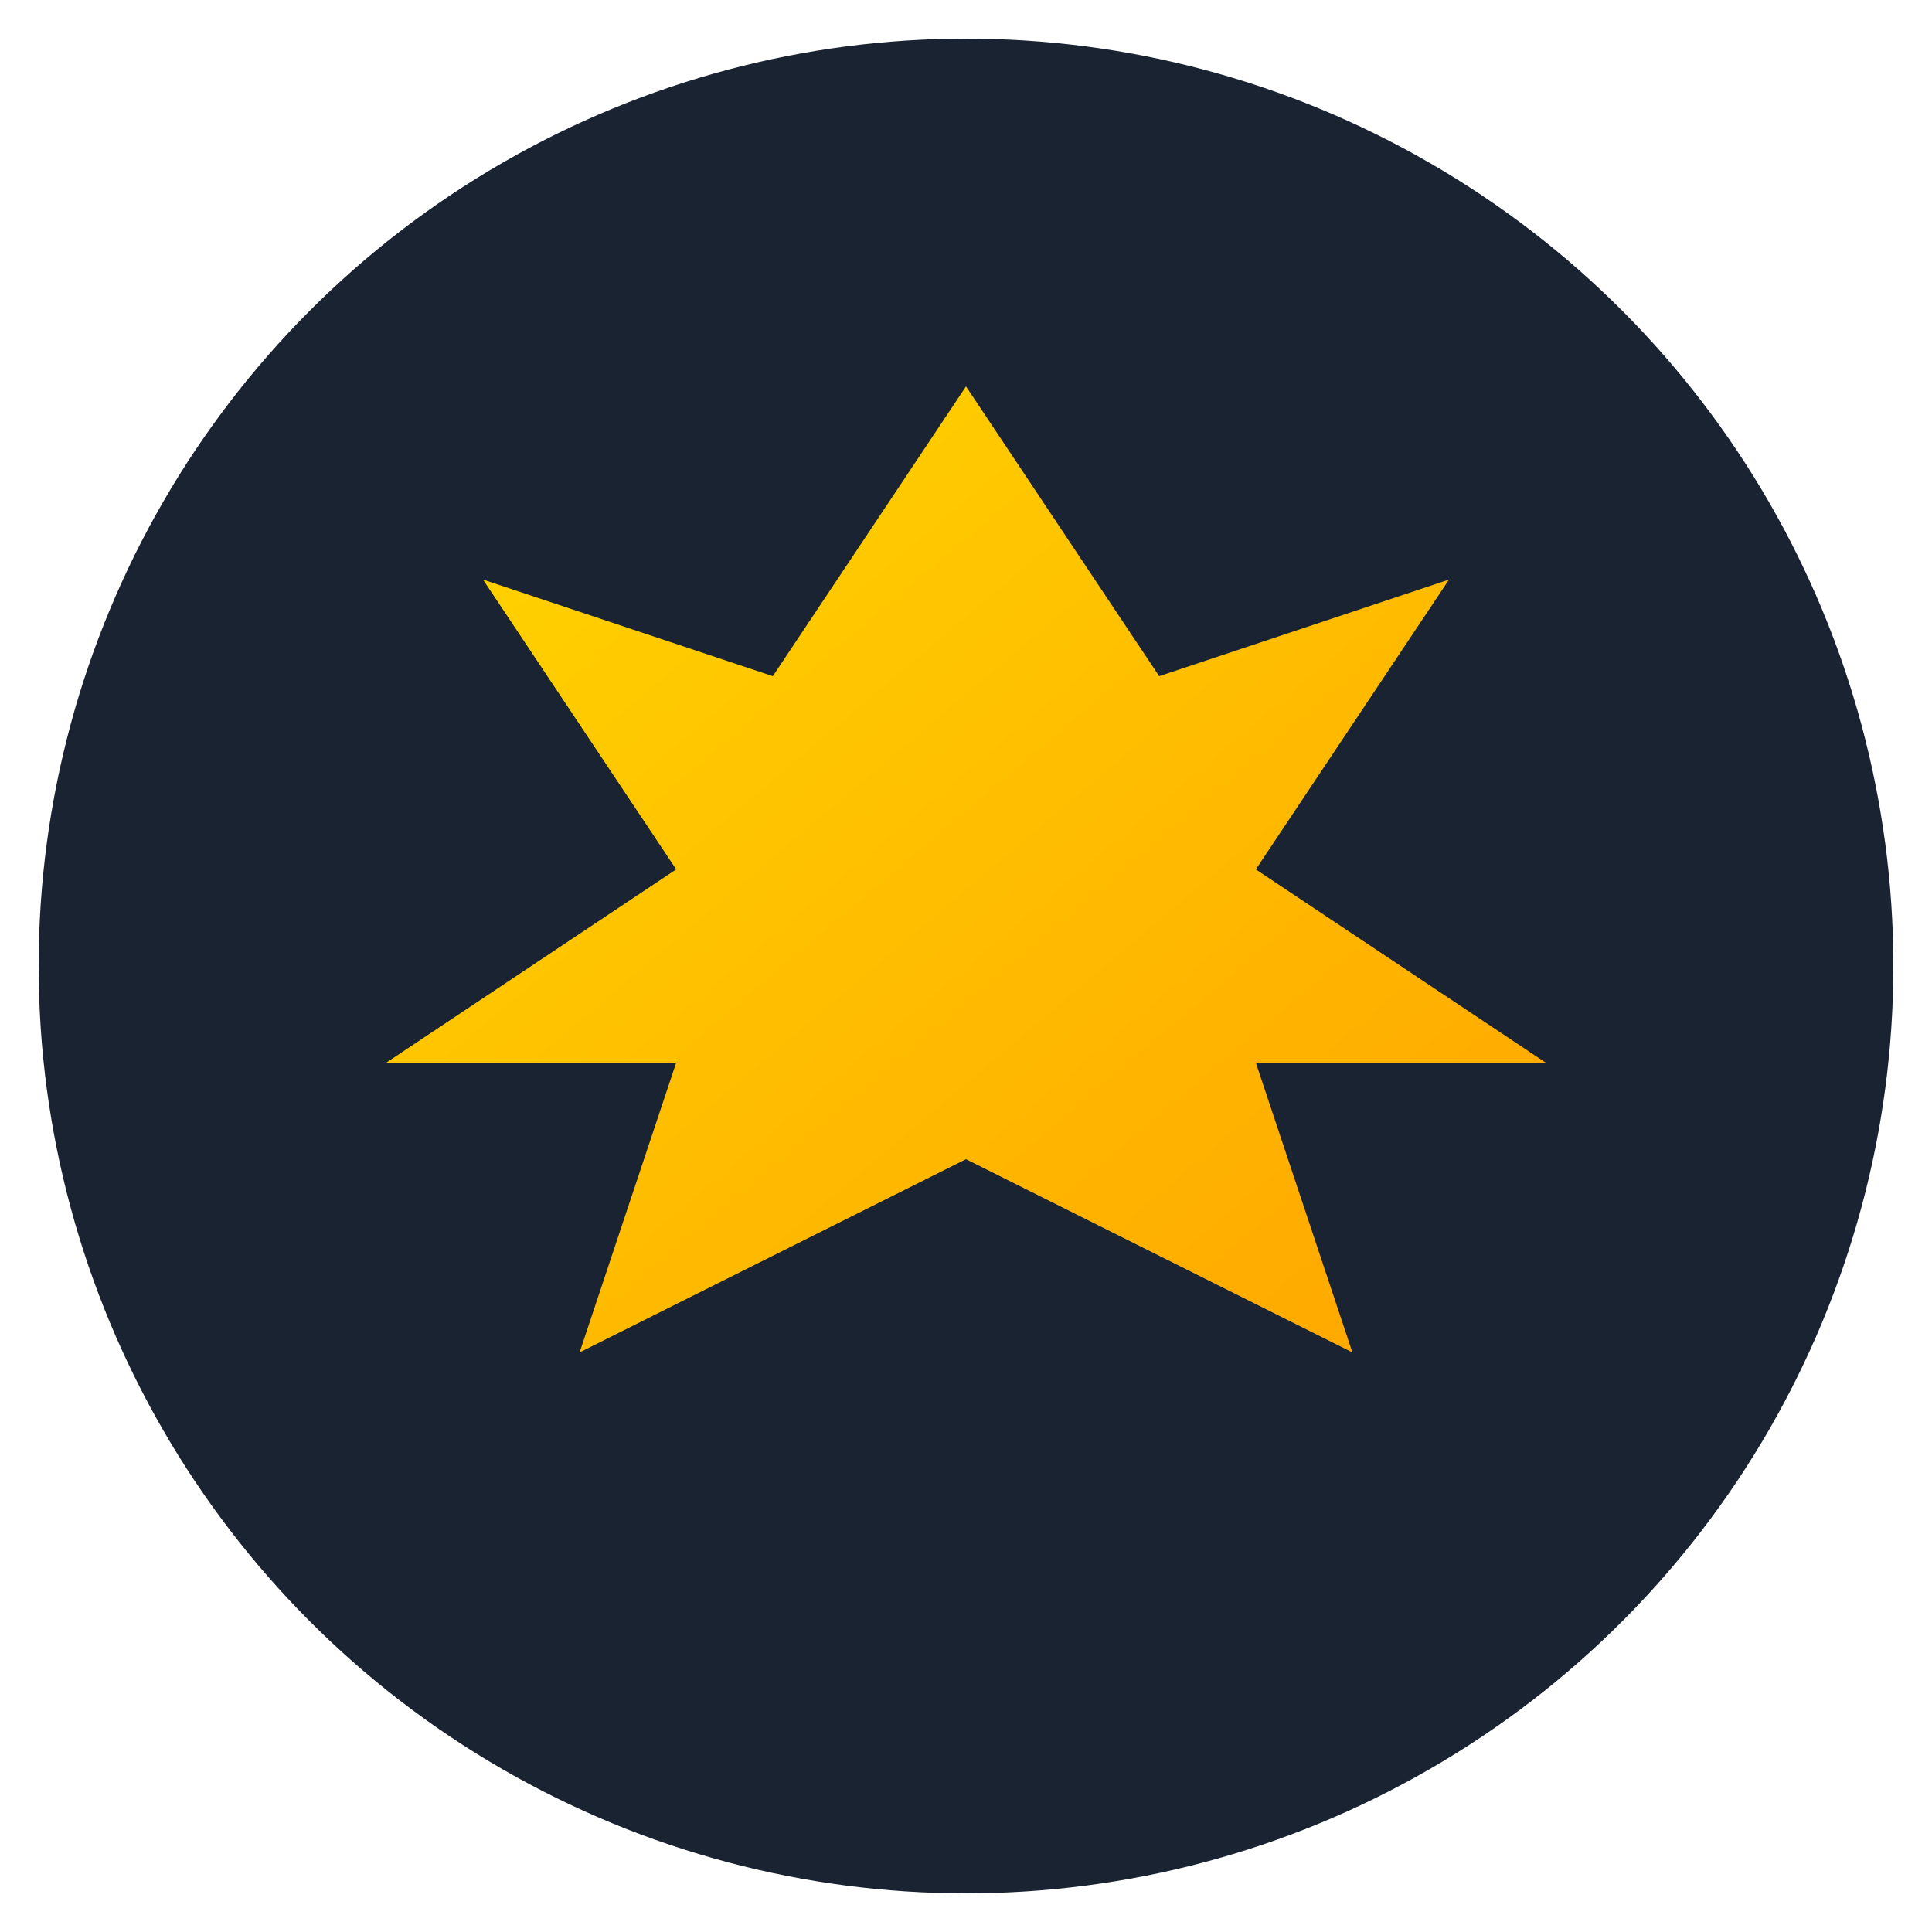 <svg xmlns="http://www.w3.org/2000/svg" viewBox="0 0 100 100">
  <defs>
    <linearGradient id="grad" x1="0%" y1="0%" x2="100%" y2="100%">
      <stop offset="0%" style="stop-color:#FFD700;stop-opacity:1" />
      <stop offset="100%" style="stop-color:#FFA500;stop-opacity:1" />
    </linearGradient>
  </defs>
  <circle cx="50" cy="50" r="48" fill="#1a2332"/>
  <path d="M50 20 L60 35 L75 30 L65 45 L80 55 L65 55 L70 70 L50 60 L30 70 L35 55 L20 55 L35 45 L25 30 L40 35 Z" fill="url(#grad)"/>
</svg>
